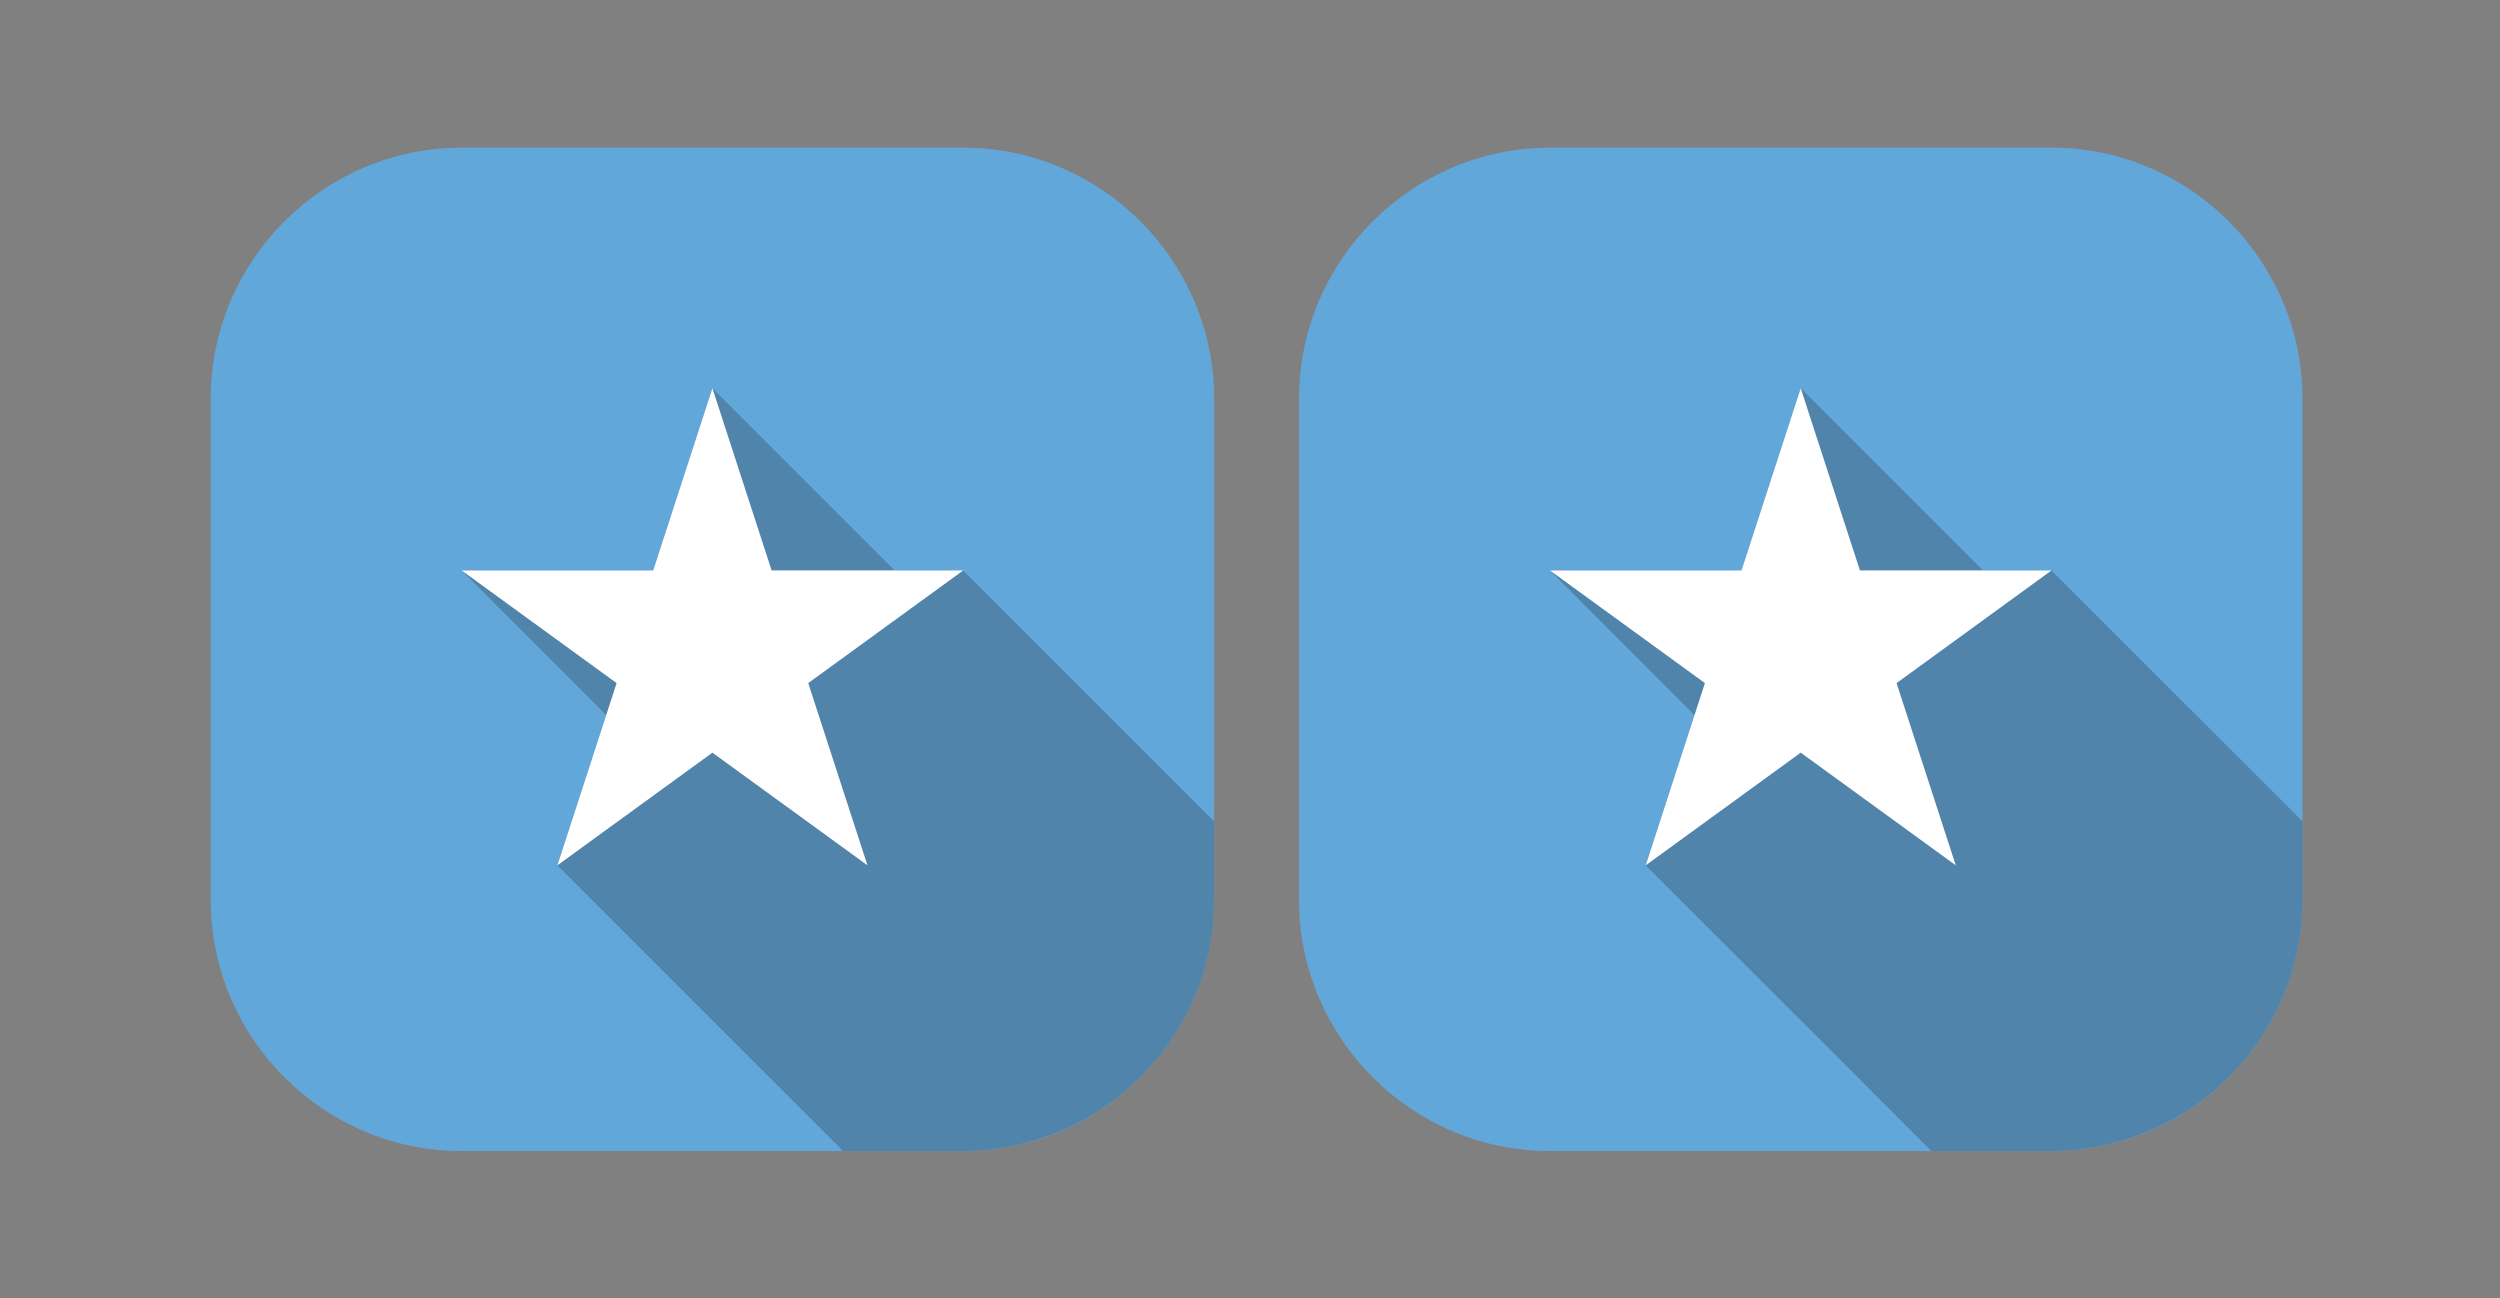 <?xml version="1.0" encoding="utf-8"?>
<!-- Generator: Adobe Illustrator 15.0.0, SVG Export Plug-In . SVG Version: 6.00 Build 0)  -->
<!DOCTYPE svg PUBLIC "-//W3C//DTD SVG 1.1//EN" "http://www.w3.org/Graphics/SVG/1.1/DTD/svg11.dtd">
<svg version="1.1" id="Capa_1" xmlns="http://www.w3.org/2000/svg" xmlns:xlink="http://www.w3.org/1999/xlink" x="0px" y="0px"
	 width="65.946px" height="34.244px" viewBox="0 0 65.946 34.244" enable-background="new 0 0 65.946 34.244" xml:space="preserve">
<rect x="0" y="0" width="65.946" height="34.244" fill="#808080" stroke="none"/>
<g>
	<path fill="#62A7D9" d="M32.026,23.746c0,3.639-2.978,6.617-6.617,6.617H12.176c-3.639,0-6.617-2.978-6.617-6.617V10.512
		c0-3.639,2.978-6.617,6.617-6.617H25.41c3.639,0,6.617,2.978,6.617,6.617V23.746z"/>
	<path opacity="0.25" fill="#231F20" d="M23.599,15.047l-4.807-4.806l-1.562,4.806h-5.054l3.813,3.816l-1.287,3.963l7.537,7.536
		h3.168c0.632,0,1.241-0.095,1.821-0.262c2.76-0.796,4.797-3.346,4.797-6.355v-0.271v-1.81l-6.618-6.617H23.599z"/>
	<polygon fill="#FFFFFF" points="25.408,15.047 20.354,15.047 18.792,10.241 17.23,15.047 12.176,15.047 16.265,18.019 
		14.703,22.826 18.792,19.854 22.882,22.826 21.32,18.019 	"/>
</g>
<g>
	<path fill="#62A7D9" d="M60.734,23.746c0,3.639-2.978,6.617-6.617,6.617H40.884c-3.639,0-6.617-2.978-6.617-6.617V10.512
		c0-3.639,2.978-6.617,6.617-6.617h13.234c3.639,0,6.617,2.978,6.617,6.617V23.746z"/>
	<path opacity="0.25" fill="#231F20" d="M52.307,15.047L47.5,10.241l-1.562,4.806h-5.054l3.813,3.816l-1.287,3.963l7.537,7.536
		h3.168c0.632,0,1.241-0.095,1.821-0.262c2.76-0.796,4.797-3.346,4.797-6.355v-0.271v-1.81l-6.618-6.617H52.307z"/>
	<polygon fill="#FFFFFF" points="54.116,15.047 49.062,15.047 47.5,10.241 45.938,15.047 40.884,15.047 44.973,18.019 
		43.411,22.826 47.5,19.854 51.59,22.826 50.028,18.019 	"/>
</g>
</svg>
